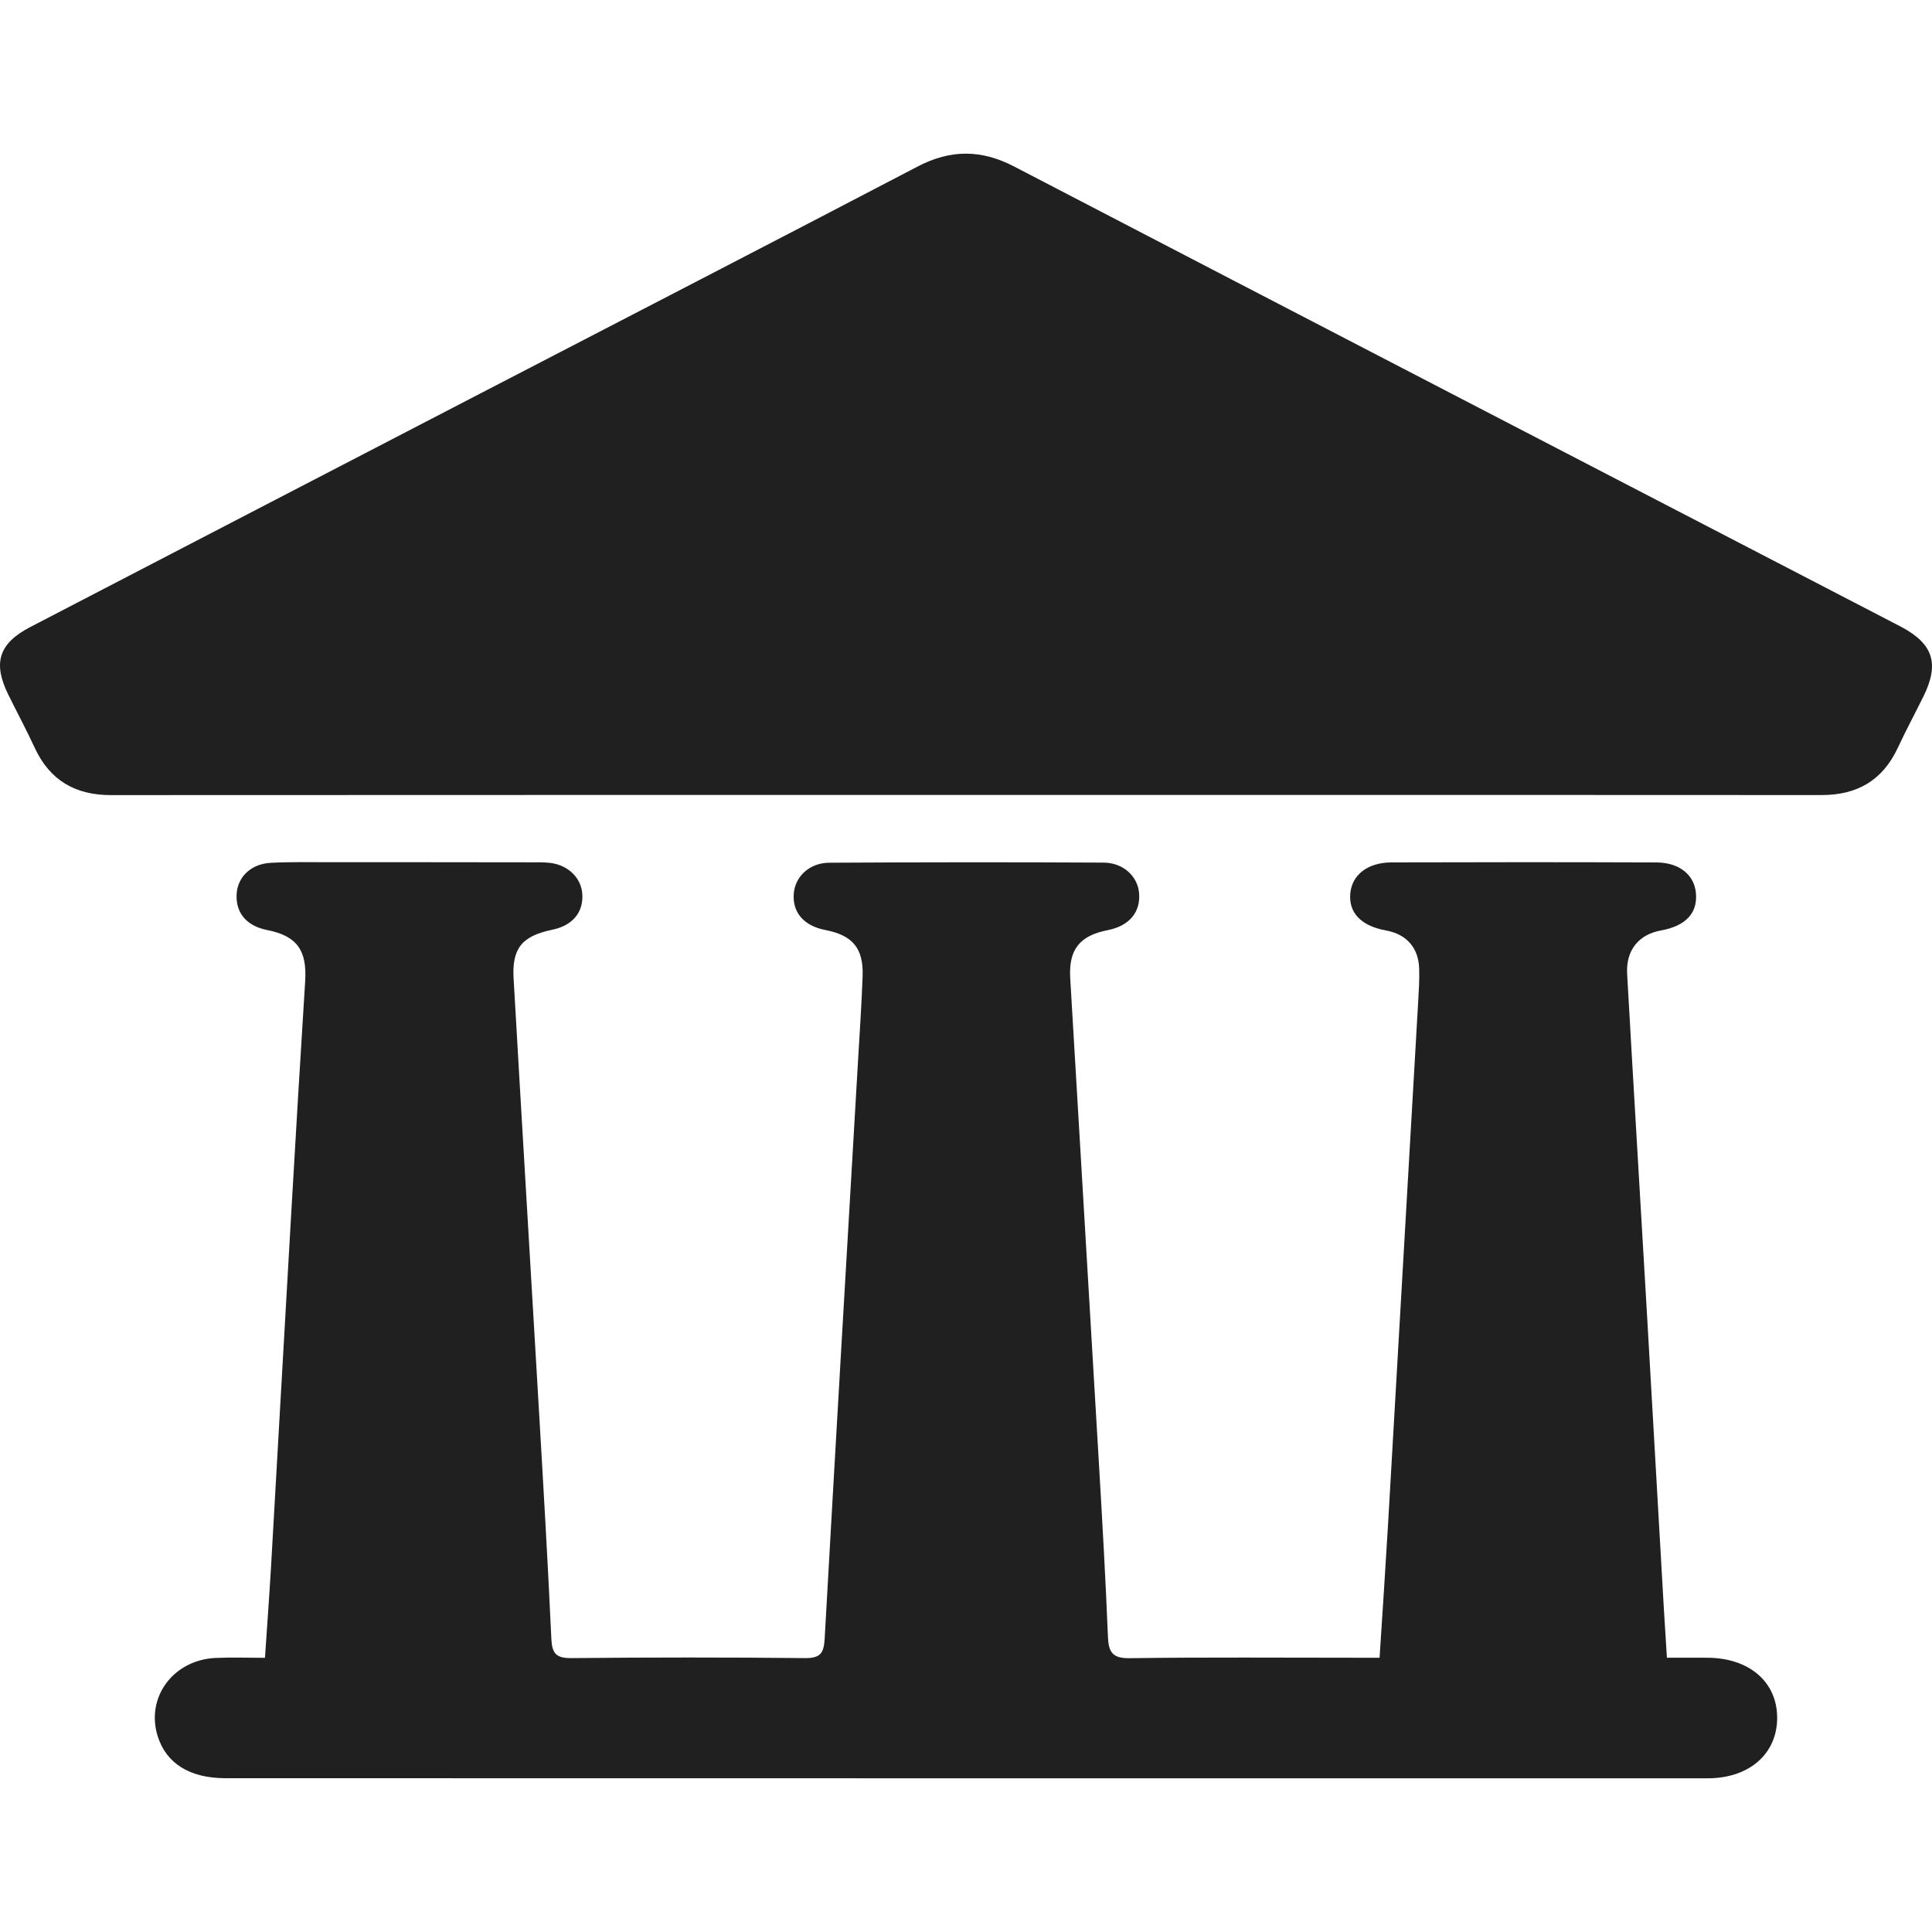<svg width="48px" height="48px" viewBox="0 0 48 48" version="1.1" xmlns="http://www.w3.org/2000/svg">
<g fill="#202020">
<path d="M42.426,41.186c-0.328,-0.002 -0.655,0 -1.012,0c-0.027,-0.444 -0.053,-0.823 -0.075,-1.202c-0.142,-2.472 -0.282,-4.945 -0.425,-7.417c-0.162,-2.789 -0.331,-5.578 -0.488,-8.368c-0.034,-0.591 0.287,-0.982 0.84,-1.082c0.615,-0.112 0.913,-0.429 0.869,-0.926c-0.04,-0.455 -0.41,-0.762 -0.985,-0.764c-2.191,-0.008 -4.382,-0.008 -6.574,-0.001c-0.602,0.002 -0.989,0.313 -1.029,0.776c-0.041,0.479 0.274,0.804 0.888,0.915c0.508,0.093 0.807,0.426 0.824,0.947c0.009,0.269 -0.009,0.54 -0.024,0.809c-0.251,4.359 -0.501,8.718 -0.754,13.076c-0.062,1.058 -0.134,2.115 -0.206,3.237l-0.537,0c-1.89,0 -3.78,-0.015 -5.669,0.011c-0.437,0.007 -0.528,-0.154 -0.543,-0.542c-0.057,-1.412 -0.137,-2.822 -0.22,-4.233c-0.236,-4.041 -0.48,-8.082 -0.717,-12.123c-0.041,-0.711 0.238,-1.055 0.933,-1.19c0.529,-0.104 0.815,-0.44 0.779,-0.913c-0.032,-0.419 -0.388,-0.762 -0.884,-0.765c-2.271,-0.012 -4.542,-0.01 -6.813,0.003c-0.495,0.003 -0.849,0.344 -0.883,0.766c-0.037,0.47 0.251,0.803 0.784,0.906c0.679,0.131 0.951,0.453 0.926,1.146c-0.024,0.698 -0.072,1.395 -0.113,2.092c-0.279,4.787 -0.561,9.573 -0.829,14.36c-0.019,0.352 -0.093,0.495 -0.485,0.491c-1.938,-0.02 -3.876,-0.019 -5.813,-0c-0.379,0.003 -0.476,-0.118 -0.493,-0.483c-0.087,-1.903 -0.199,-3.805 -0.31,-5.707c-0.208,-3.566 -0.424,-7.131 -0.628,-10.697c-0.044,-0.752 0.213,-1.054 0.961,-1.209c0.502,-0.103 0.777,-0.431 0.746,-0.889c-0.028,-0.409 -0.365,-0.73 -0.826,-0.775c-0.158,-0.015 -0.317,-0.011 -0.476,-0.011c-1.636,-0.002 -3.272,-0.004 -4.908,-0.003c-0.508,-0 -1.017,-0.01 -1.524,0.015c-0.499,0.024 -0.836,0.355 -0.855,0.789c-0.02,0.463 0.255,0.782 0.758,0.881c0.738,0.145 0.994,0.501 0.946,1.269c-0.12,1.901 -0.233,3.803 -0.343,5.704c-0.172,2.964 -0.337,5.928 -0.508,8.892c-0.043,0.725 -0.097,1.449 -0.148,2.217c-0.439,-0 -0.834,-0.015 -1.227,0.003c-1.054,0.049 -1.739,0.981 -1.439,1.942c0.211,0.678 0.795,1.045 1.684,1.046c7.877,0.002 15.754,0.003 23.631,0.003c4.399,0.001 8.798,0.001 13.197,-0.001c1.03,-0 1.724,-0.609 1.724,-1.501c0.001,-0.89 -0.69,-1.487 -1.727,-1.494Z"/>
<path d="M47.244,15.579c-0.07,-0.038 -0.141,-0.074 -0.211,-0.11c-7.279,-3.776 -14.561,-7.547 -21.835,-11.331c-0.818,-0.426 -1.582,-0.428 -2.399,-0.001c-3.613,1.888 -7.236,3.756 -10.854,5.633c-3.732,1.935 -7.462,3.87 -11.192,5.808c-0.784,0.408 -0.936,0.891 -0.547,1.68c0.217,0.441 0.451,0.875 0.657,1.321c0.376,0.81 1.008,1.176 1.893,1.175c7.083,-0.005 14.166,-0.002 21.249,-0.003l4.908,0c5.447,0 10.894,-0.003 16.341,0.002c0.886,0.001 1.518,-0.363 1.896,-1.173c0.201,-0.431 0.426,-0.851 0.637,-1.277c0.401,-0.811 0.244,-1.304 -0.543,-1.724Z"/>
</g></svg>